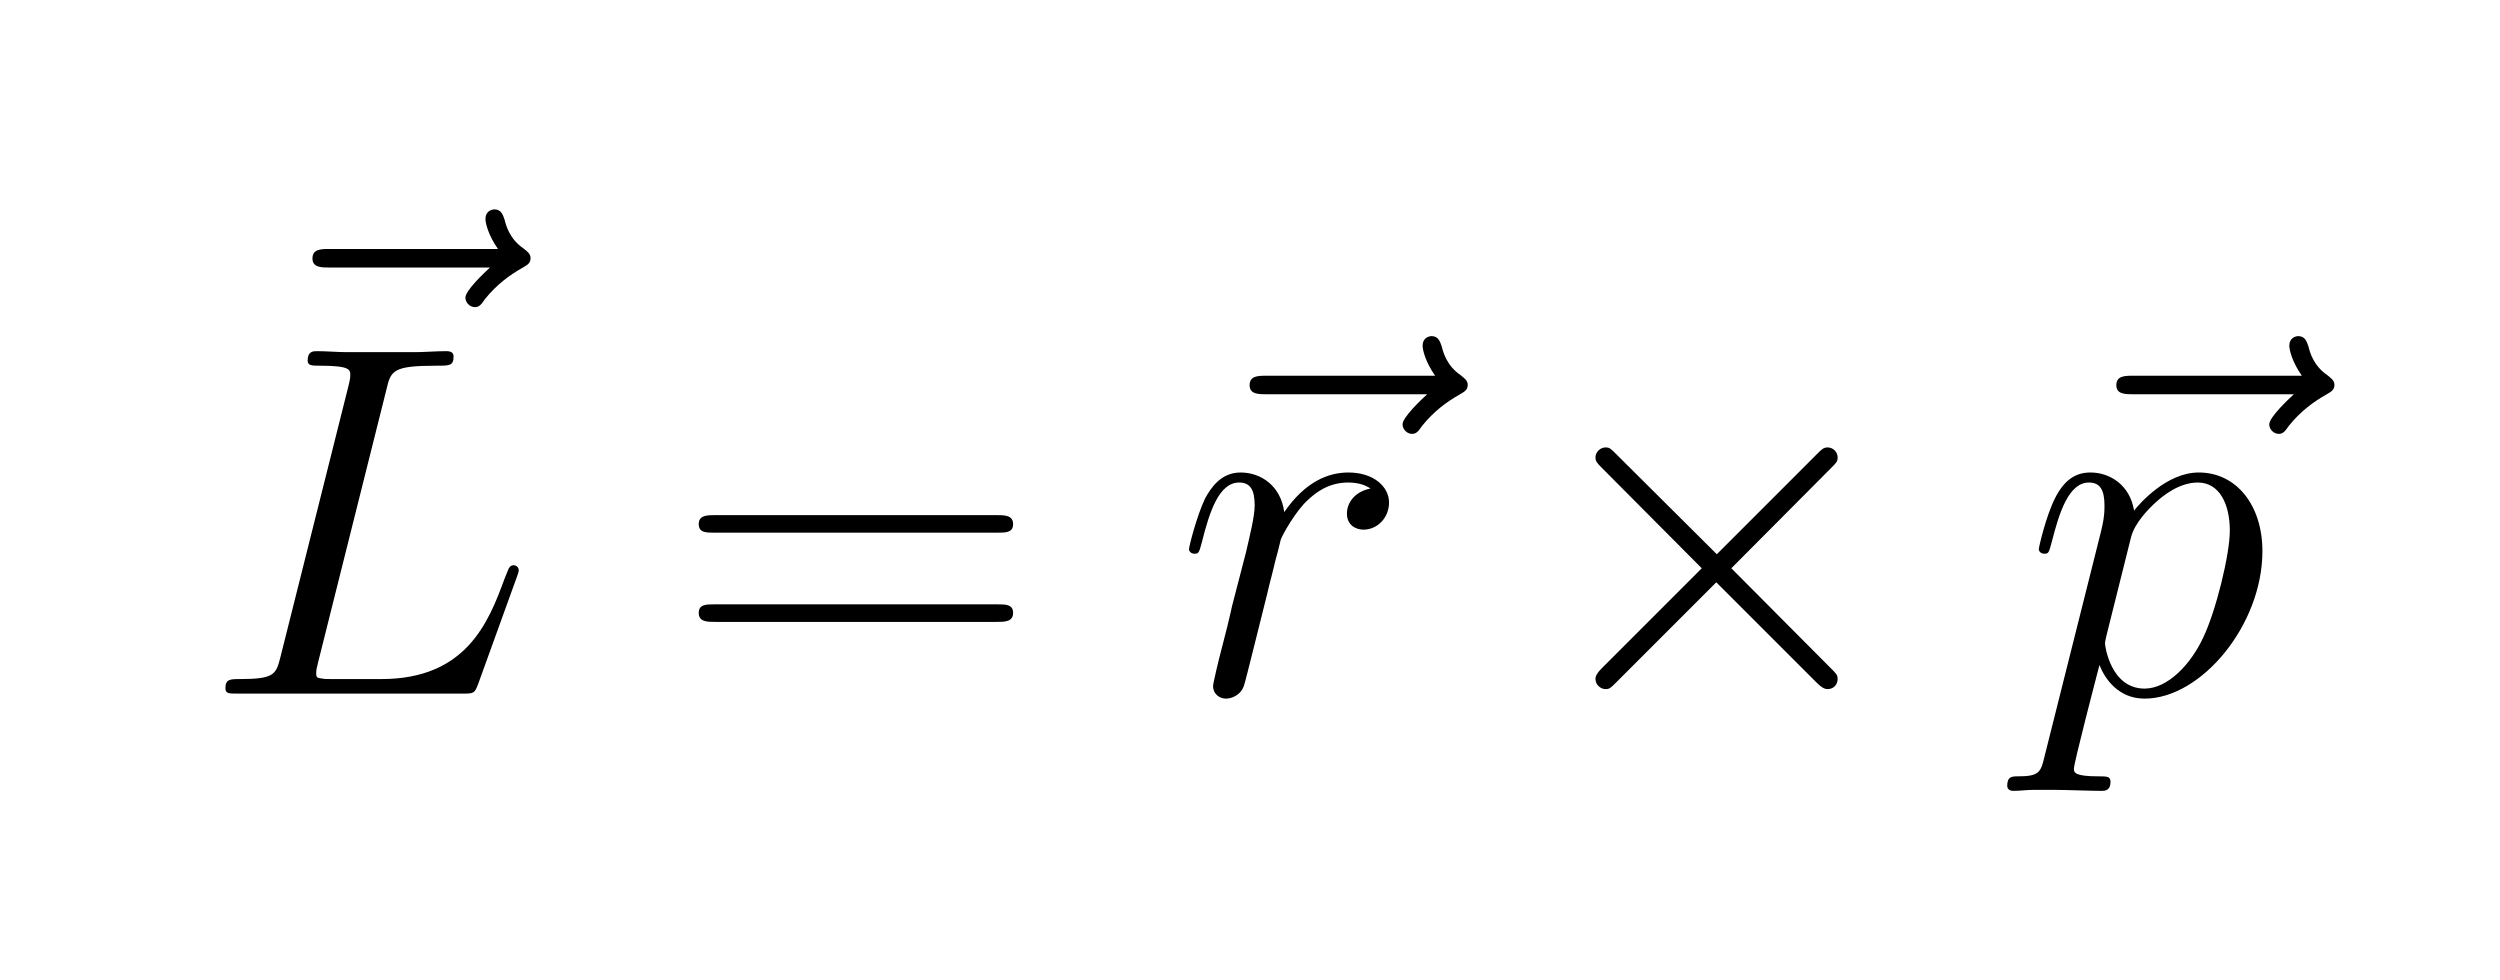 <?xml version="1.0" ?><!DOCTYPE svg  PUBLIC '-//W3C//DTD SVG 1.1//EN'  'http://www.w3.org/Graphics/SVG/1.1/DTD/svg11.dtd'><svg height="61.069" viewBox="308.741 101.383 155.815 61.069" width="155.815" xmlns="http://www.w3.org/2000/svg" xmlns:xlink="http://www.w3.org/1999/xlink"><defs><path d="M367 606l-136 -543c-2 -9 -4 -15 -4 -22c0 -8 1 -10 12 -11c6 -1 8 -1 22 -1h96c169 0 214 113 246 201c8 19 8 21 10 22c2 4 7 4 8 4c5 0 10 -4 10 -10c0 -3 -2 -9 -4 -14l-77 -213c-7 -18 -8 -19 -30 -19h-448c-20 0 -26 0 -26 11c0 18 10 18 29 18c70 0 72 10 81 45 l135 538c4 15 4 21 4 23c0 11 0 19 -61 19c-15 0 -24 0 -24 10c0 19 11 19 19 19c19 0 41 -2 60 -2h134c20 0 43 2 63 2c4 0 15 0 15 -10c0 -19 -7 -19 -34 -19c-88 0 -91 -10 -100 -48z" id="4c18"/><path d="M418 250l199 -200c11 -11 13 -13 13 -21c0 -11 -8 -20 -20 -20c-6 0 -12 3 -22 13l-200 200l-200 -200c-11 -11 -13 -13 -21 -13c-10 0 -20 9 -20 20c0 6 3 12 13 22l199 199l-199 200c-9 9 -13 13 -13 21c0 11 10 20 20 20c8 0 10 -2 21 -13l201 -200l200 200 c9 9 13 13 21 13c11 0 20 -9 20 -20c0 -8 -2 -10 -13 -21z" id="0221"/><path d="M43 -127l113 450c4 18 7 28 7 52c0 30 -8 46 -31 46c-40 0 -59 -59 -74 -118c-6 -23 -7 -24 -15 -24c-7 0 -11 5 -11 9s14 65 32 101c19 38 42 52 71 52c40 0 79 -26 87 -76c11 14 65 76 129 76c75 0 127 -65 127 -157c0 -147 -122 -294 -235 -294c-52 0 -79 39 -90 67 c-6 -23 -51 -195 -51 -207c0 -8 3 -15 49 -15c17 0 24 0 24 -11c0 -18 -12 -18 -18 -18c-21 0 -72 2 -93 2h-43c-13 0 -27 -2 -40 -2c-11 0 -12 8 -12 10c0 19 10 19 22 19c41 0 45 8 52 38zM216 312l-49 -196c-1 -5 -3 -13 -3 -16c0 -4 11 -90 79 -90c46 0 92 48 117 102 c25 52 53 165 53 213c0 52 -20 96 -64 96c-38 0 -71 -28 -82 -38c-16 -14 -44 -43 -51 -71z" id="7018"/><path d="M643 321h-567c-15 0 -30 0 -30 17c0 18 17 18 34 18h559c17 0 34 0 34 -18c0 -17 -15 -17 -30 -17zM639 143h-559c-17 0 -34 0 -34 18c0 17 15 17 30 17h567c15 0 30 0 30 -17c0 -18 -17 -18 -34 -18z" id="3d15"/><path d="M389 409c-13 9 -29 12 -45 12c-41 0 -67 -23 -79 -34c-25 -22 -52 -71 -55 -80c-3 -13 -7 -29 -11 -43c-5 -22 -11 -43 -16 -65c-6 -23 -43 -174 -46 -182c-6 -20 -25 -27 -36 -27c-15 0 -26 11 -26 25c0 5 11 52 18 78c5 18 16 63 20 82l28 108c7 31 17 70 17 92 c0 29 -7 46 -31 46c-40 0 -59 -58 -74 -118c-6 -23 -7 -24 -15 -24c-7 0 -11 5 -11 9c0 5 15 65 32 101c12 22 32 52 71 52c40 0 80 -26 87 -79c42 61 88 79 128 79c50 0 81 -28 81 -60c0 -30 -23 -54 -51 -54c-14 0 -33 8 -33 32c0 22 16 44 47 50z" id="7218"/><path d="M535 597h-320c-16 0 -34 0 -34 18c0 19 17 19 34 19h336c-19 27 -25 51 -25 60c0 15 12 19 18 19c14 0 17 -12 20 -20c3 -12 10 -39 38 -58c6 -5 14 -10 14 -19c0 -11 -7 -14 -17 -20c-23 -13 -50 -32 -74 -62c-7 -10 -11 -16 -20 -16c-10 0 -19 9 -19 19 c0 14 37 49 49 60z" id="7e18"/></defs><g transform="scale(1.25)"><g transform="scale(0.025,-0.025)"><g transform="translate(10321.904,-4374.835)"><use xlink:href="#7e18"/></g><g transform="translate(10283.305,-4627.612)"><use xlink:href="#4c18"/></g></g><g transform="scale(0.025,-0.025)"><g transform="translate(11227.28,-4627.612)"><use xlink:href="#3d15"/></g></g><g transform="scale(0.025,-0.025)"><g transform="translate(12190.984,-4627.612)"><use xlink:href="#7e18"/><use x="33.073" xlink:href="#7218"/><use x="723.75" xlink:href="#0221"/><use x="1728.585" xlink:href="#7e18"/><use x="1722.971" xlink:href="#7018"/></g></g></g></svg>